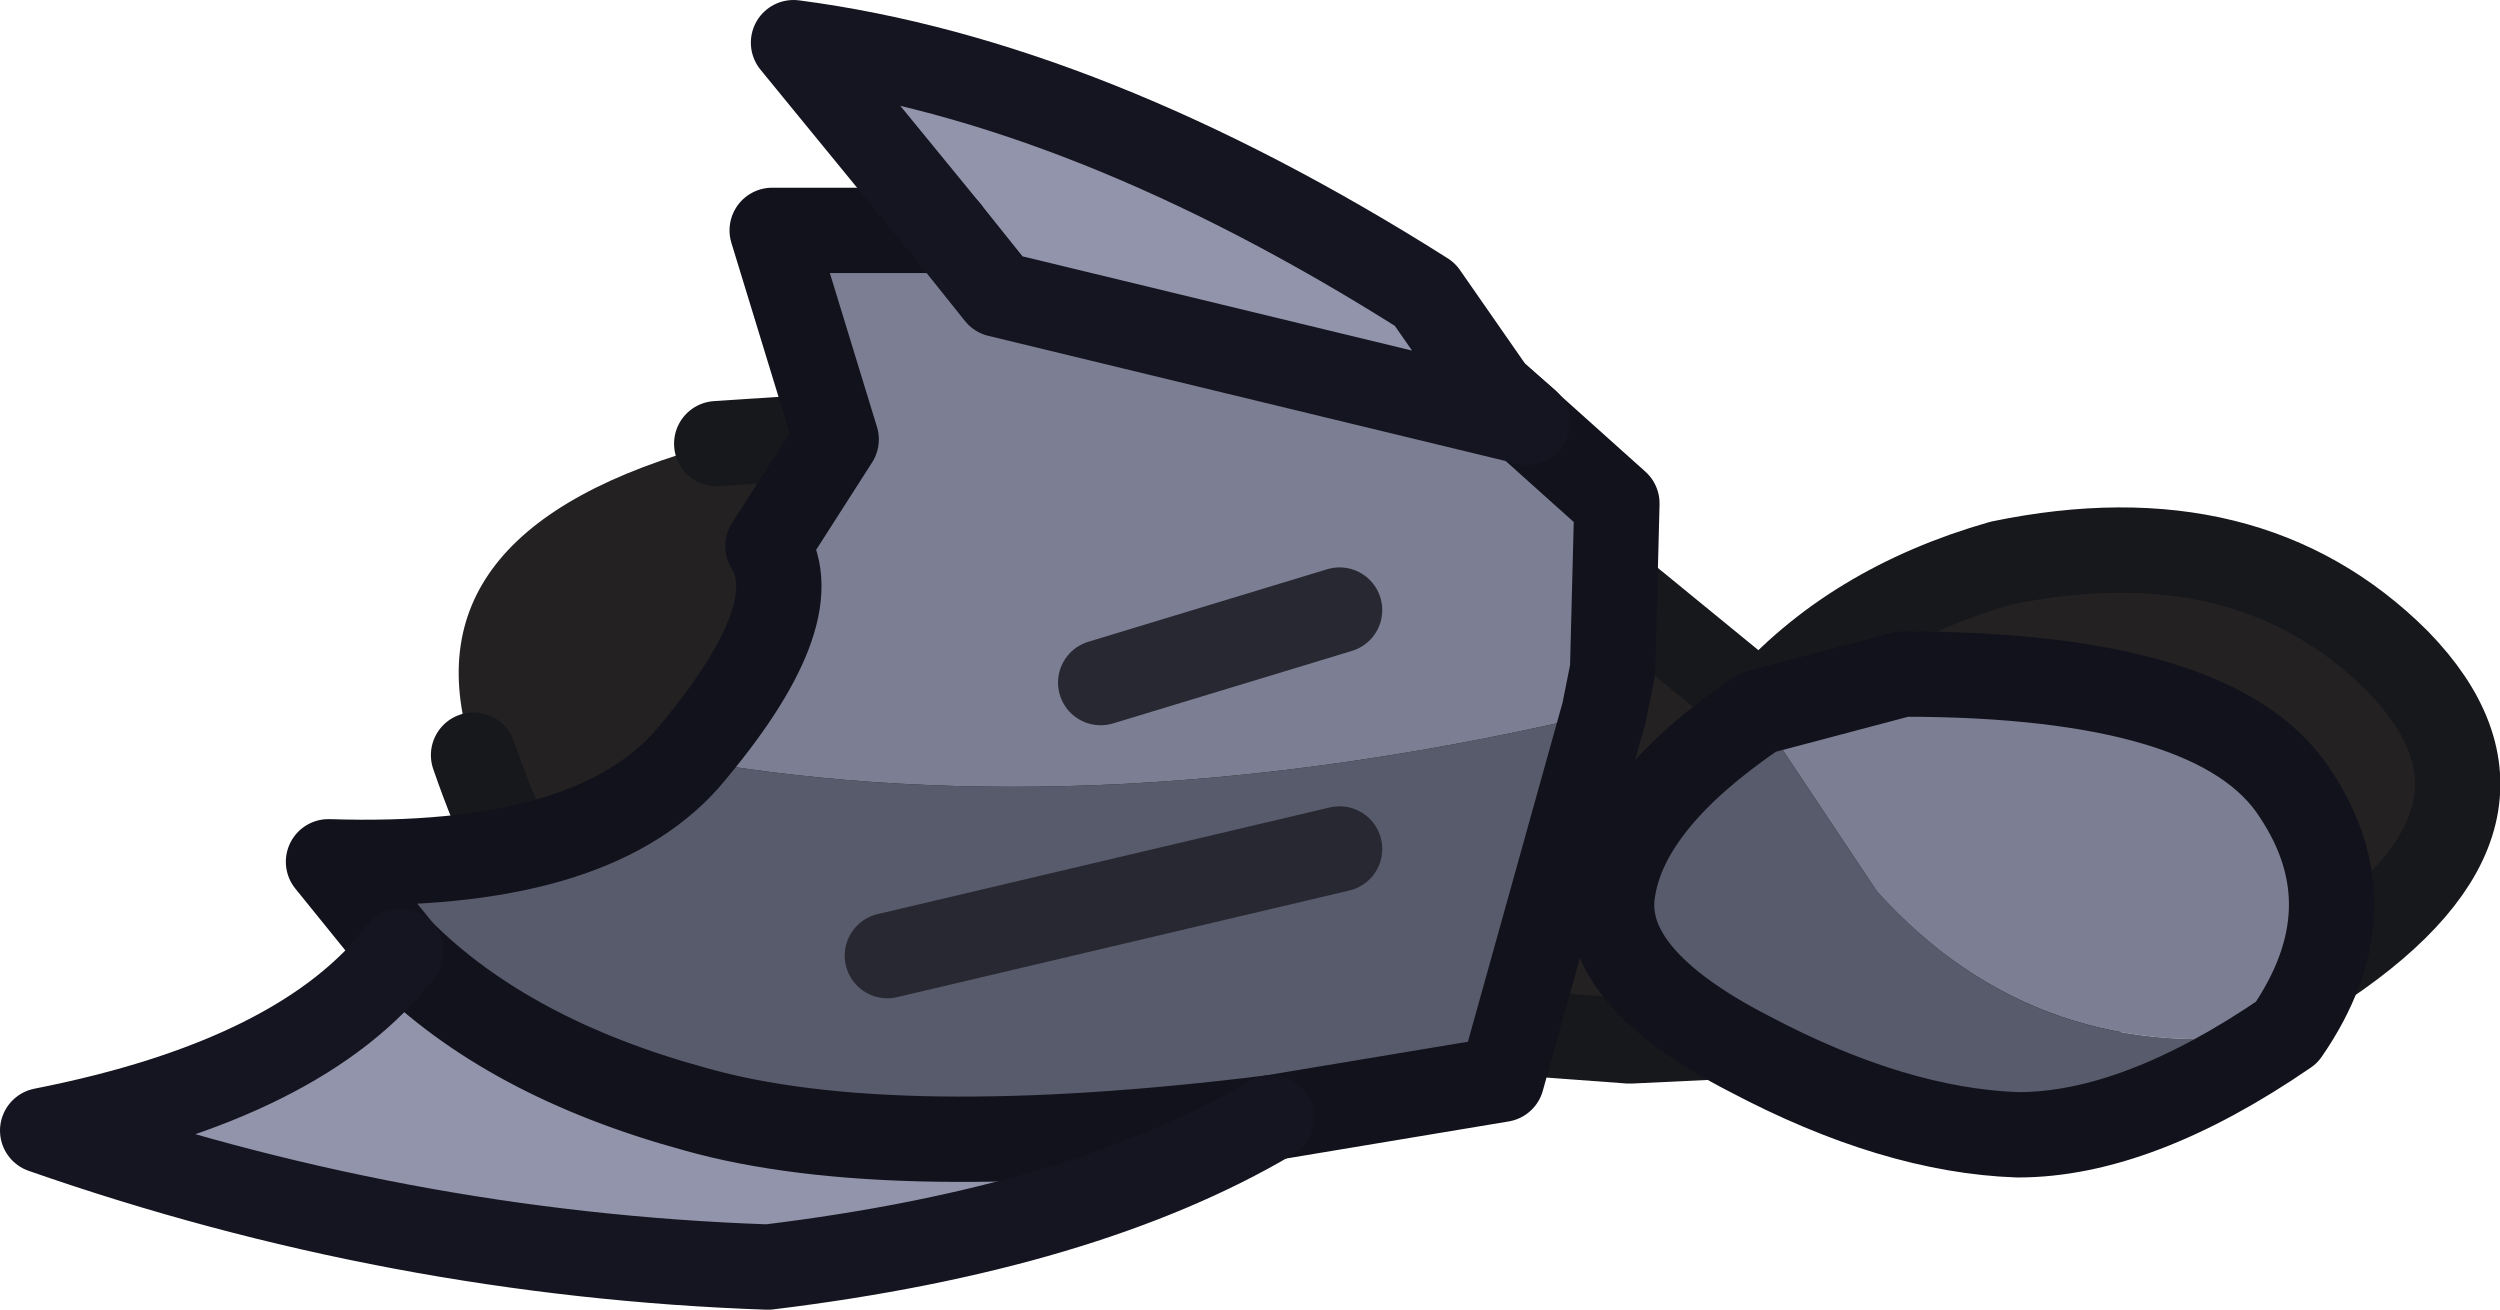 <?xml version="1.0" encoding="UTF-8" standalone="no"?>
<svg xmlns:ffdec="https://www.free-decompiler.com/flash" xmlns:xlink="http://www.w3.org/1999/xlink" ffdec:objectType="shape" height="15.35px" width="29.3px" xmlns="http://www.w3.org/2000/svg">
  <g transform="matrix(1.0, 0.0, 0.0, 1.0, 6.9, 3.2)">
    <path d="M1.5 2.0 L7.55 1.6 Q9.9 2.15 11.55 3.3 L13.75 5.1 Q14.8 3.9 16.55 3.4 19.45 2.8 21.2 4.55 22.95 6.35 20.35 8.1 L13.25 8.95 12.2 9.0 10.85 8.9 0.4 7.55 Q-0.45 8.25 -1.35 5.65 -2.25 3.0 1.5 2.0 M13.75 5.1 Q14.7 6.3 14.65 7.55 14.55 8.65 13.25 8.95 14.55 8.65 14.65 7.55 14.7 6.3 13.75 5.1" fill="#232121" fill-rule="evenodd" stroke="none"/>
    <path d="M1.5 2.0 L7.55 1.6 Q9.9 2.15 11.55 3.3 L13.75 5.1 Q14.8 3.9 16.55 3.4 19.45 2.8 21.2 4.55 22.95 6.35 20.35 8.1 L13.25 8.95 12.2 9.0 10.85 8.9 0.4 7.55 Q-0.45 8.25 -1.35 5.65 M13.25 8.95 Q14.55 8.65 14.65 7.55 14.7 6.3 13.75 5.1" fill="none" stroke="#17181c" stroke-linecap="round" stroke-linejoin="round" stroke-width="1.0"/>
    <path d="M10.6 1.4 L12.05 2.7 12.0 4.65 11.9 5.15 Q6.0 6.55 1.15 5.7 2.6 4.0 2.1 3.2 L2.9 1.95 2.15 -0.5 4.2 -0.5 4.8 0.25 11.0 1.75 10.6 1.4 M13.7 5.15 L15.4 4.7 Q19.1 4.7 20.0 6.1 20.9 7.45 19.9 8.9 17.0 9.35 15.1 7.25 L13.7 5.15 M8.8 3.95 L6.0 4.8 8.8 3.95" fill="#7c7f93" fill-rule="evenodd" stroke="none"/>
    <path d="M11.9 5.15 L10.7 9.45 8.0 9.9 Q3.55 10.45 1.25 9.8 -0.95 9.2 -2.2 7.95 L-3.05 6.9 Q0.0 7.0 1.15 5.7 6.0 6.55 11.9 5.15 M19.9 8.9 L20.3 8.8 19.9 8.9 Q18.15 10.1 16.75 10.1 15.3 10.05 13.6 9.15 11.85 8.25 12.0 7.25 12.15 6.2 13.7 5.15 L15.1 7.25 Q17.0 9.35 19.9 8.9 M8.8 6.75 L3.5 8.0 8.8 6.75" fill="#585b6b" fill-rule="evenodd" stroke="none"/>
    <path d="M4.2 -0.5 L2.4 -2.7 Q5.85 -2.25 9.8 0.25 L10.6 1.4 11.0 1.75 4.8 0.25 4.2 -0.5 M8.0 9.9 Q5.8 11.2 2.1 11.65 -2.25 11.5 -6.4 10.05 -3.35 9.45 -2.2 7.95 -0.95 9.2 1.25 9.8 3.55 10.45 8.0 9.9" fill="#9194aa" fill-rule="evenodd" stroke="none"/>
    <path d="M10.6 1.4 L12.05 2.7 12.0 4.65 11.9 5.15 10.7 9.45 8.0 9.9 Q3.55 10.45 1.25 9.8 -0.95 9.2 -2.2 7.95 L-3.05 6.9 Q0.0 7.0 1.15 5.7 2.6 4.0 2.1 3.2 L2.9 1.95 2.15 -0.5 4.2 -0.5 M13.7 5.15 L15.4 4.7 Q19.1 4.7 20.0 6.1 20.9 7.45 19.9 8.9 18.15 10.1 16.75 10.1 15.3 10.05 13.6 9.15 11.85 8.25 12.0 7.25 12.15 6.2 13.7 5.15" fill="none" stroke="#12121c" stroke-linecap="round" stroke-linejoin="round" stroke-width="1.0"/>
    <path d="M3.5 8.0 L8.8 6.75 M6.0 4.8 L8.8 3.95" fill="none" stroke="#272831" stroke-linecap="round" stroke-linejoin="round" stroke-width="1.0"/>
    <path d="M4.2 -0.5 L2.4 -2.7 Q5.85 -2.25 9.8 0.25 L10.6 1.4 11.0 1.75 4.8 0.25 4.2 -0.5 M8.0 9.9 Q5.8 11.2 2.1 11.65 -2.25 11.5 -6.4 10.05 -3.35 9.45 -2.2 7.95" fill="none" stroke="#141520" stroke-linecap="round" stroke-linejoin="round" stroke-width="1.0"/>
  </g>
</svg>
